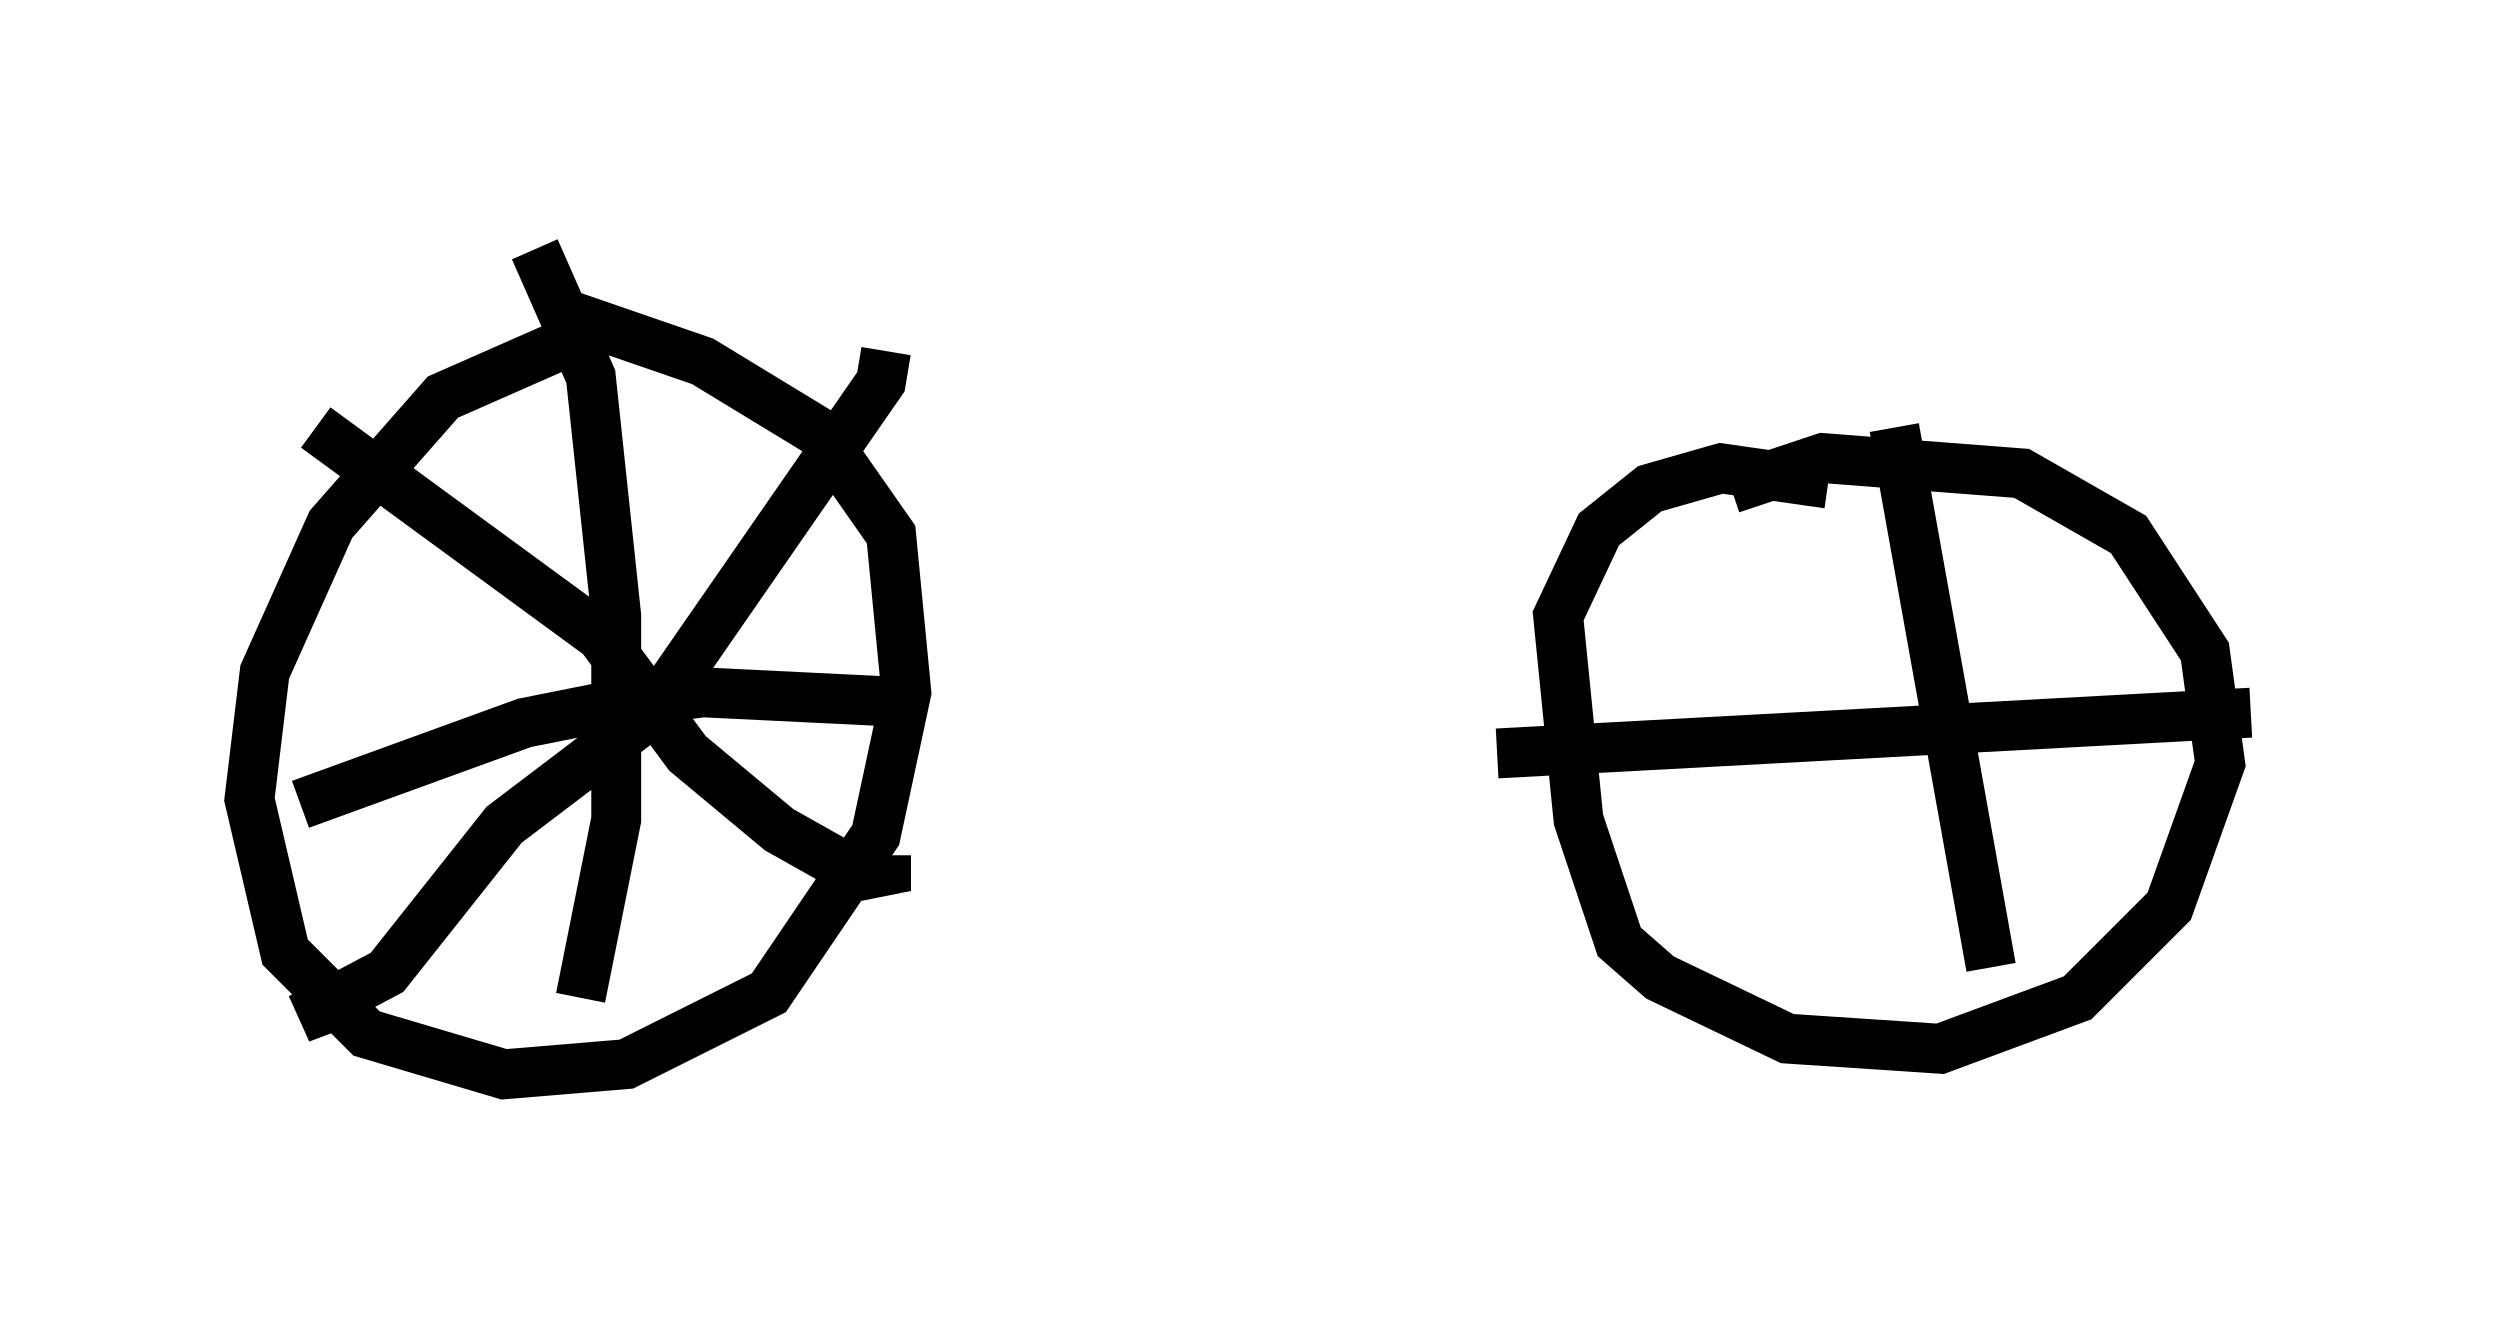 <?xml version="1.0" encoding="utf-8" ?>
<svg baseProfile="full" height="26.538" version="1.1" width="50.119" xmlns="http://www.w3.org/2000/svg" xmlns:ev="http://www.w3.org/2001/xml-events" xmlns:xlink="http://www.w3.org/1999/xlink"><defs /><rect fill="white" height="26.538" width="50.119" x="0" y="0" /><path d="M14.29, 6.633 m-2.858, 0.204 l-2.552, 1.123 -2.246, 2.552 l-1.327, 2.96 -0.306, 2.552 l0.715, 3.063 1.633, 1.633 l2.756, 0.817 2.45, -0.204 l2.858, -1.429 2.144, -3.165 l0.613, -2.858 -0.306, -3.165 l-1.429, -2.042 -2.348, -1.429 l-2.96, -1.021 m25.521, 3.471 l-2.144, -0.306 -1.429, 0.408 l-1.021, 0.817 -0.817, 1.735 l0.408, 4.083 0.817, 2.45 l0.817, 0.715 2.552, 1.225 l3.063, 0.204 2.756, -1.021 l1.838, -1.838 1.021, -2.858 l-0.306, -2.246 -1.531, -2.348 l-2.144, -1.225 -3.981, -0.306 l-1.838, 0.613 m3.267, -1.225 l1.94, 10.821 m-9.902, -4.288 l15.109, -0.817 m-34.402, -9.29 l1.123, 2.552 0.51, 4.798 l0.0, 4.083 -0.715, 3.573 m-5.615, -3.879 l4.492, -1.633 2.042, -0.408 l1.531, -0.204 4.185, 0.204 m-11.944, -5.513 l5.717, 4.185 1.735, 2.348 l1.838, 1.531 1.633, 0.919 l0.51, -0.102 0.0, -0.306 m0.0, -10.106 l-0.102, 0.613 -4.594, 6.635 l-2.96, 2.246 -2.348, 2.96 l-1.735, 0.919 0.817, -0.306 " fill="none" stroke="black" stroke-width="1" /></svg>